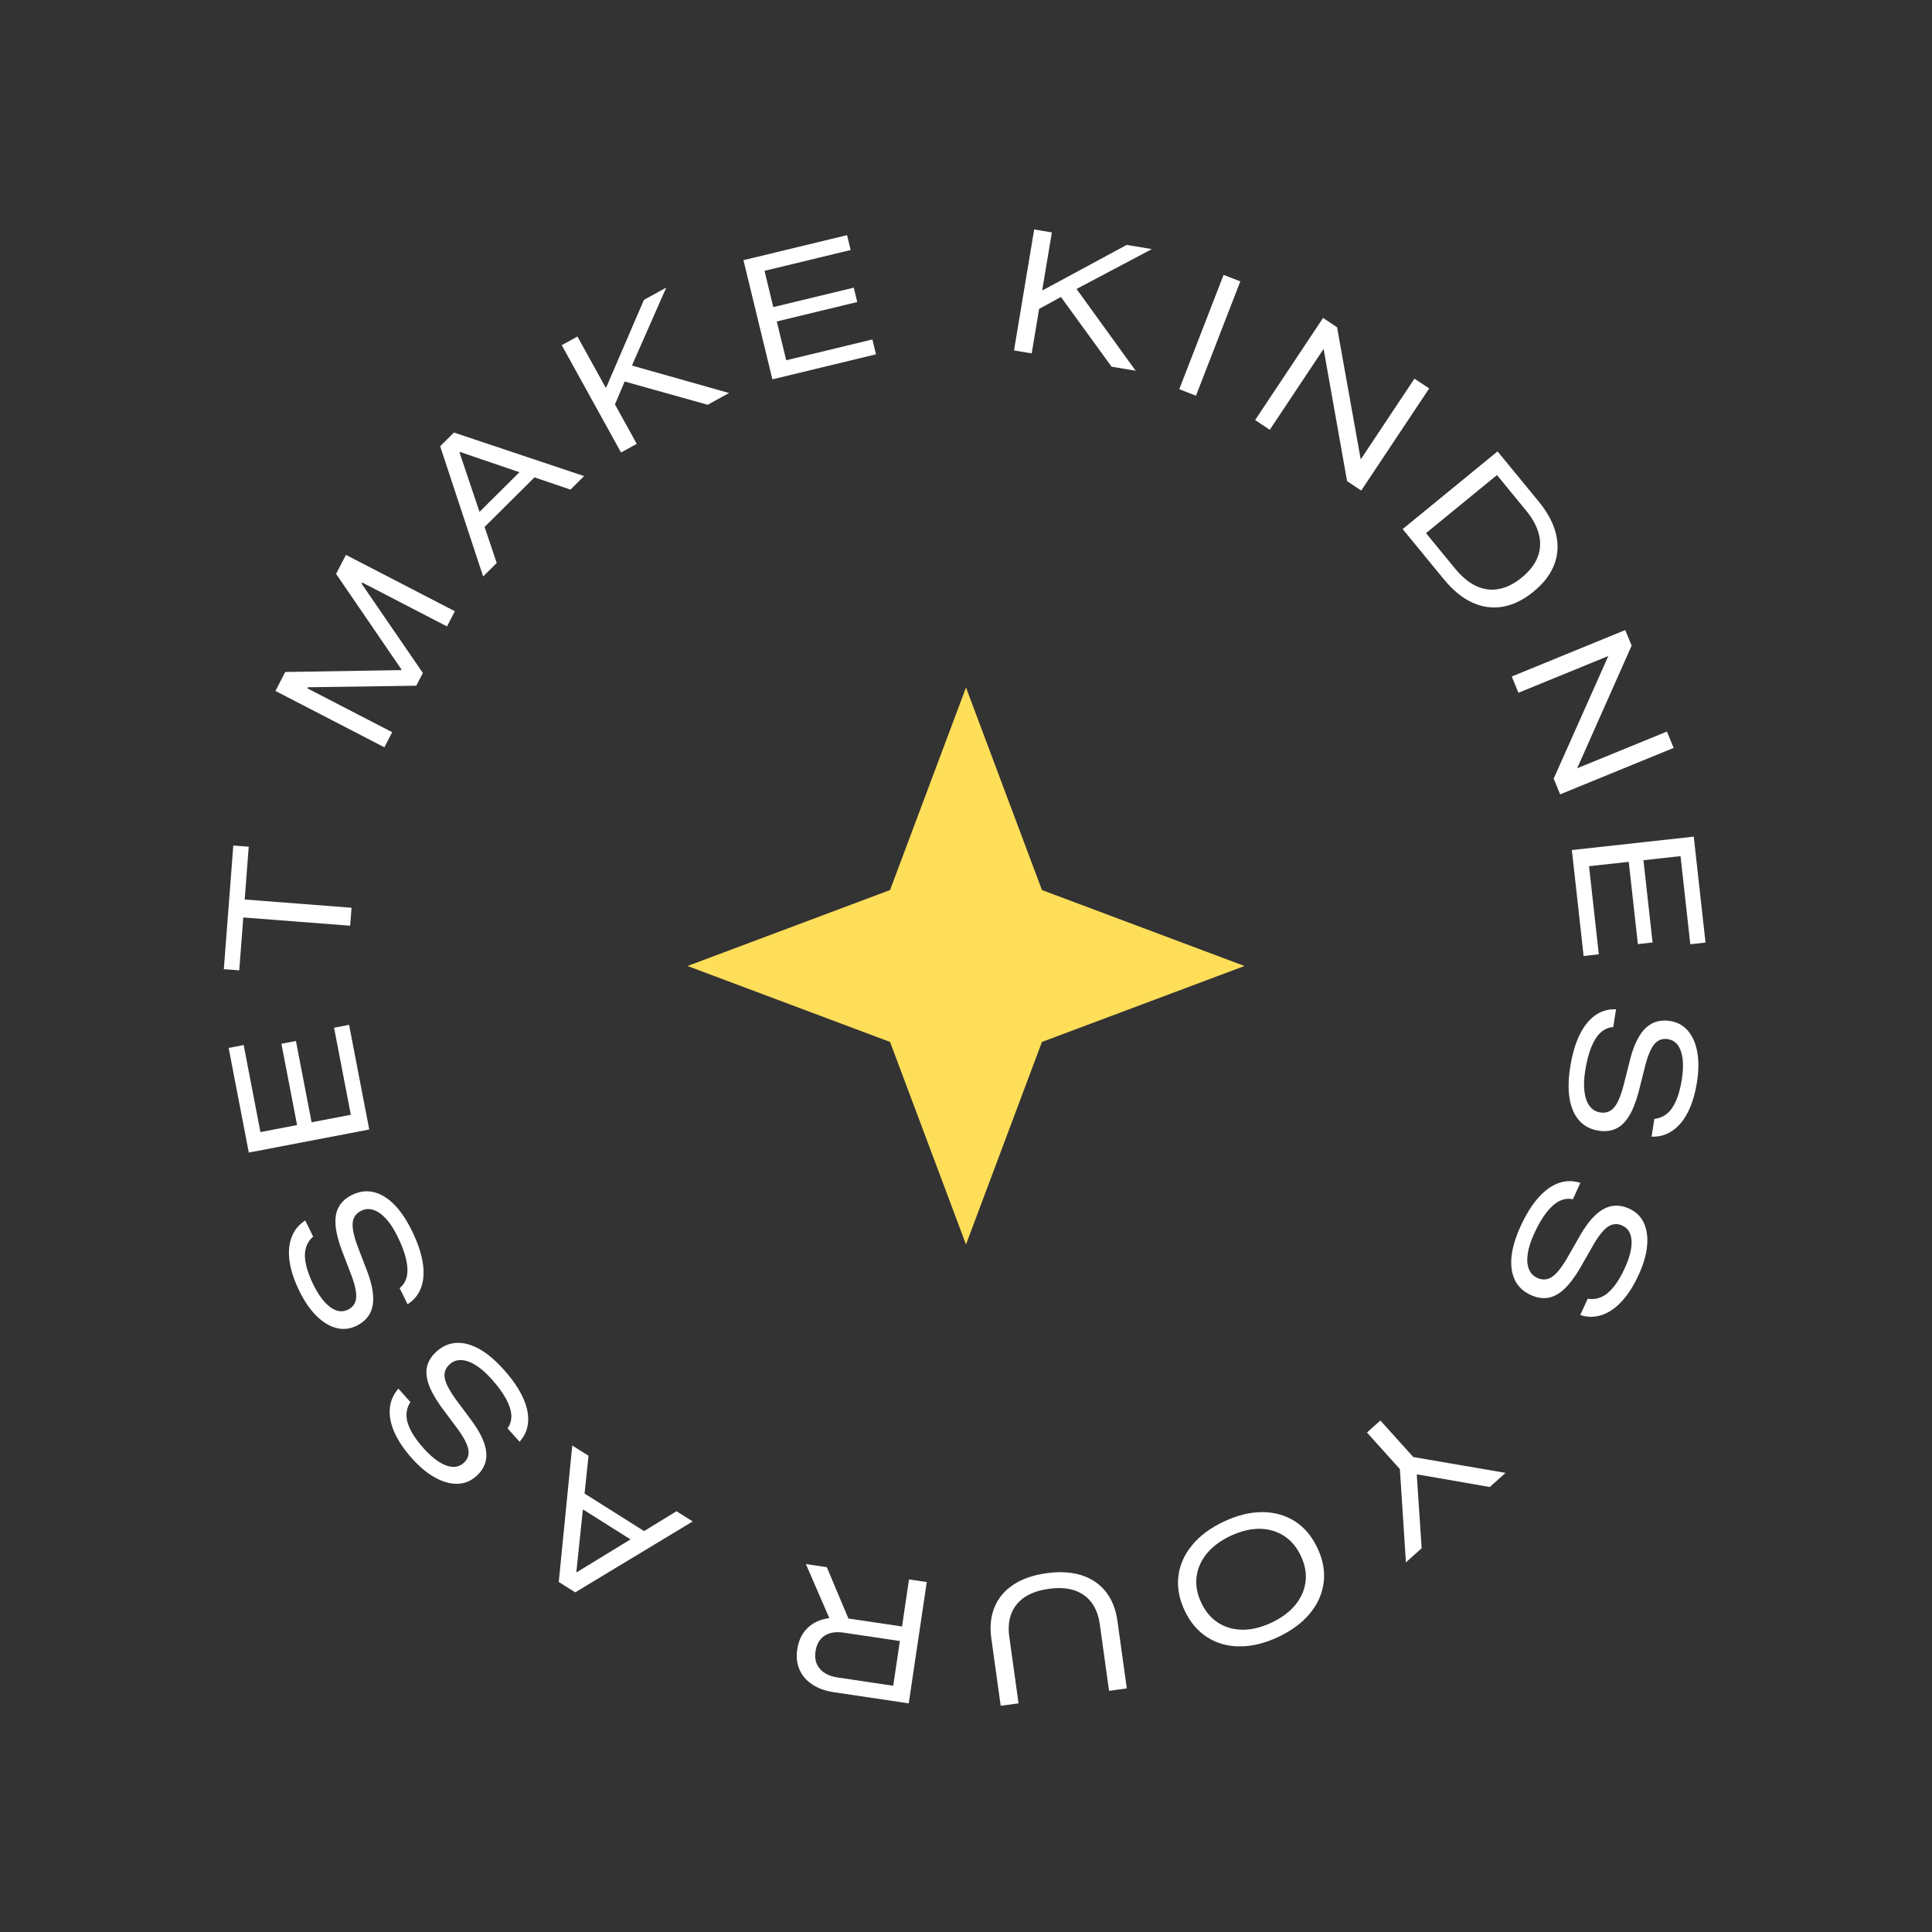 <svg width="222" height="222" viewBox="0 0 222 222" fill="none" xmlns="http://www.w3.org/2000/svg">
<rect x="0" y="0" width="222" height="222" fill="#333333" stroke="none"/>
<path d="M44.166 85.869L31.65 79.393L32.778 77.216L46.088 77.001L46.128 76.922L38.618 65.944L39.75 63.759L52.266 70.235L51.363 71.978L41.623 66.938L41.214 67.727L40.006 64.815L48.591 77.328L47.831 78.793L32.651 79.009L35.733 78.306L35.324 79.095L45.064 84.135L44.166 85.869Z" fill="white"/>
<path d="M55.518 66.238L50.578 51.278L51.776 50.087L53.237 51.554L52.801 51.987L57.076 64.689L55.518 66.238ZM54.907 61.323L54.317 59.596L60.48 53.468L62.192 54.08L54.907 61.323ZM65.552 56.261L52.856 51.932L51.395 50.466L52.163 49.702L67.117 54.705L65.552 56.261Z" fill="white"/>
<path d="M70.44 46.996L69.19 44.775L69.661 44.516L73.99 34.46L76.556 33.046L72.331 42.643L72.143 42.97L70.44 46.996ZM71.362 51.996L64.547 39.662L66.351 38.668L73.167 51.002L71.362 51.996ZM81.319 46.511L71.431 43.741L72.15 41.873L83.773 45.159L81.319 46.511Z" fill="white"/>
<path d="M88.753 43.59L85.428 29.896L97.331 27.02L97.746 28.728L87.846 31.121L88.857 35.287L98.103 33.053L98.504 34.704L89.258 36.938L90.341 41.398L100.242 39.006L100.656 40.714L88.753 43.59Z" fill="white"/>
<path d="M118.899 35.773L119.299 33.256L119.829 33.344L129.467 28.141L132.357 28.624L123.084 33.531L122.734 33.671L118.899 35.773ZM116.517 40.267L118.833 26.367L120.866 26.706L118.549 40.606L116.517 40.267ZM127.729 42.138L121.697 33.835L123.422 32.815L130.494 42.599L127.729 42.138Z" fill="white"/>
<path d="M135.504 44.725L140.599 31.587L142.521 32.331L137.426 45.47L135.504 44.725Z" fill="white"/>
<path d="M144.222 48.267L152.029 36.535L153.639 37.605L156.677 54.582L155.547 52.296L156.336 52.82L162.53 43.511L164.222 44.635L156.416 56.367L154.789 55.286L151.773 38.312L152.89 40.6L152.1 40.076L145.906 49.386L144.222 48.267Z" fill="white"/>
<path d="M161.175 60.794L172.08 51.869L176.807 57.629C177.839 58.887 178.503 60.132 178.797 61.363C179.092 62.594 179.021 63.771 178.586 64.893C178.151 66.015 177.364 67.041 176.225 67.974L176.21 67.986C175.061 68.926 173.891 69.501 172.699 69.711C171.507 69.921 170.333 69.763 169.177 69.237C168.03 68.712 166.939 67.818 165.902 66.554L161.175 60.794ZM163.858 61.261L167.197 65.331C167.973 66.277 168.784 66.947 169.629 67.34C170.474 67.734 171.335 67.849 172.212 67.686C173.099 67.525 173.978 67.087 174.849 66.374L174.864 66.361C175.736 65.648 176.338 64.878 176.67 64.051C177.007 63.22 177.063 62.349 176.838 61.439C176.623 60.53 176.127 59.602 175.351 58.656L172.012 54.587L163.858 61.261Z" fill="white"/>
<path d="M173.711 77.735L186.753 72.398L187.487 74.187L180.488 89.945L180.833 87.419L181.193 88.295L191.542 84.061L192.314 85.94L179.271 91.276L178.529 89.47L185.546 73.726L185.187 76.246L184.827 75.37L174.479 79.605L173.711 77.735Z" fill="white"/>
<path d="M180.617 97.677L194.624 96.135L195.975 108.306L194.228 108.499L193.104 98.375L188.843 98.844L189.892 108.298L188.203 108.484L187.154 99.03L182.591 99.533L183.715 109.656L181.968 109.849L180.617 97.677Z" fill="white"/>
<path d="M180.425 122.625C180.655 121.166 181.01 119.94 181.489 118.948C181.968 117.955 182.554 117.208 183.247 116.704C183.939 116.2 184.715 115.957 185.576 115.974L185.695 115.973L185.371 118.028L185.262 118.03C184.753 118.082 184.294 118.299 183.884 118.683C183.48 119.067 183.133 119.622 182.841 120.347C182.548 121.072 182.318 121.969 182.15 123.036C182.005 123.956 181.977 124.759 182.067 125.445C182.155 126.138 182.352 126.687 182.658 127.091C182.962 127.501 183.362 127.746 183.857 127.824L183.867 127.825C184.503 127.926 185.025 127.751 185.432 127.301C185.839 126.851 186.208 126.02 186.537 124.806L187.355 121.564C187.795 119.94 188.39 118.781 189.138 118.089C189.885 117.403 190.806 117.146 191.899 117.318L191.909 117.32C192.745 117.452 193.427 117.826 193.956 118.444C194.485 119.061 194.841 119.872 195.026 120.877C195.21 121.881 195.2 123.033 194.995 124.332C194.78 125.696 194.434 126.847 193.957 127.787C193.479 128.726 192.893 129.435 192.198 129.912C191.503 130.395 190.728 130.629 189.873 130.612L189.774 130.616L190.098 128.562L190.197 128.558C190.729 128.483 191.194 128.273 191.591 127.927C191.994 127.589 192.332 127.095 192.606 126.446C192.885 125.805 193.101 124.999 193.254 124.028C193.395 123.134 193.425 122.354 193.346 121.689C193.266 121.024 193.082 120.494 192.795 120.1C192.514 119.712 192.132 119.481 191.649 119.405L191.64 119.403C191.048 119.31 190.549 119.485 190.143 119.928C189.743 120.379 189.391 121.167 189.088 122.292L188.27 125.544C187.959 126.682 187.591 127.593 187.167 128.277C186.743 128.961 186.243 129.436 185.667 129.701C185.091 129.966 184.431 130.04 183.685 129.922L183.675 129.921C182.768 129.777 182.034 129.395 181.473 128.772C180.919 128.151 180.549 127.321 180.363 126.284C180.184 125.247 180.204 124.027 180.425 122.625Z" fill="white"/>
<path d="M174.727 140.905C175.342 139.561 176.014 138.476 176.744 137.65C177.473 136.824 178.239 136.261 179.041 135.962C179.844 135.664 180.658 135.638 181.482 135.887L181.597 135.918L180.731 137.809L180.625 137.782C180.121 137.695 179.62 137.78 179.121 138.039C178.629 138.301 178.145 138.742 177.668 139.361C177.191 139.981 176.727 140.782 176.278 141.764C175.89 142.611 175.647 143.377 175.548 144.062C175.446 144.752 175.488 145.334 175.673 145.805C175.856 146.282 176.175 146.625 176.631 146.833L176.64 146.838C177.226 147.106 177.776 147.078 178.289 146.754C178.802 146.431 179.381 145.729 180.026 144.649L181.688 141.747C182.55 140.302 183.435 139.346 184.343 138.881C185.248 138.421 186.203 138.422 187.21 138.882L187.219 138.886C187.988 139.238 188.545 139.783 188.888 140.519C189.231 141.256 189.355 142.133 189.262 143.15C189.169 144.167 188.849 145.273 188.301 146.469C187.727 147.724 187.083 148.739 186.369 149.515C185.656 150.291 184.9 150.816 184.102 151.088C183.302 151.366 182.493 151.383 181.674 151.137L181.577 151.114L182.443 149.223L182.54 149.246C183.073 149.318 183.577 149.241 184.053 149.014C184.532 148.797 184.991 148.412 185.429 147.861C185.871 147.319 186.297 146.601 186.706 145.707C187.083 144.884 187.322 144.142 187.425 143.48C187.527 142.818 187.494 142.258 187.323 141.801C187.156 141.353 186.851 141.027 186.407 140.824L186.398 140.82C185.853 140.57 185.326 140.605 184.815 140.922C184.308 141.249 183.756 141.913 183.162 142.915L181.496 145.826C180.89 146.837 180.29 147.616 179.697 148.16C179.104 148.705 178.494 149.028 177.868 149.128C177.242 149.228 176.586 149.122 175.899 148.807L175.89 148.803C175.055 148.422 174.452 147.856 174.079 147.105C173.713 146.358 173.58 145.459 173.681 144.41C173.787 143.364 174.136 142.195 174.727 140.905Z" fill="white"/>
<path d="M158.612 163.223L162.396 167.424L172.996 169.243L171.187 170.868L162.864 169.419L162.799 169.478L163.357 177.904L161.548 179.529L160.856 168.808L157.072 164.607L158.612 163.223Z" fill="white"/>
<path d="M140.623 174.841C142.166 174.114 143.636 173.751 145.035 173.754C146.433 173.757 147.682 174.104 148.779 174.796C149.874 175.496 150.74 176.52 151.378 177.868L151.386 177.885C152.024 179.233 152.261 180.55 152.099 181.836C151.939 183.127 151.415 184.31 150.526 185.384C149.64 186.465 148.428 187.367 146.891 188.092C145.348 188.819 143.877 189.181 142.479 189.179C141.077 189.184 139.829 188.837 138.734 188.137C137.637 187.445 136.769 186.426 136.131 185.078L136.123 185.06C135.486 183.713 135.247 182.393 135.406 181.101C135.563 179.818 136.087 178.635 136.979 177.553C137.865 176.472 139.08 175.569 140.623 174.841ZM141.4 176.483C140.239 177.03 139.329 177.708 138.667 178.517C138.002 179.334 137.611 180.227 137.493 181.197C137.376 182.166 137.555 183.154 138.031 184.161L138.039 184.178C138.518 185.191 139.169 185.956 139.99 186.476C140.815 187.001 141.753 187.264 142.805 187.265C143.851 187.268 144.954 186.997 146.114 186.45C147.263 185.908 148.171 185.232 148.838 184.42C149.5 183.612 149.893 182.721 150.016 181.749C150.136 180.785 149.957 179.797 149.478 178.785L149.47 178.767C148.994 177.761 148.343 176.995 147.519 176.47C146.694 175.945 145.757 175.677 144.709 175.668C143.657 175.667 142.554 175.939 141.4 176.483Z" fill="white"/>
<path d="M120.255 180.77C121.777 180.56 123.116 180.638 124.271 181.005C125.42 181.372 126.348 182 127.056 182.888C127.766 183.782 128.214 184.907 128.402 186.261L129.478 194.009L127.437 194.29L126.373 186.629C126.233 185.624 125.914 184.79 125.415 184.13C124.916 183.475 124.257 183.011 123.437 182.736C122.611 182.469 121.634 182.413 120.505 182.569C119.383 182.724 118.464 183.041 117.748 183.521C117.027 184.008 116.516 184.634 116.215 185.398C115.914 186.169 115.834 187.058 115.973 188.064L117.037 195.725L114.986 196.007L113.91 188.259C113.722 186.905 113.848 185.702 114.287 184.649C114.726 183.602 115.452 182.747 116.464 182.081C117.476 181.416 118.74 180.979 120.255 180.77Z" fill="white"/>
<path d="M106.492 181.788L104.421 195.727L95.795 194.443C94.81 194.296 93.983 193.996 93.313 193.54C92.643 193.092 92.161 192.526 91.867 191.844C91.567 191.161 91.481 190.391 91.608 189.535L91.611 189.516C91.761 188.504 92.155 187.688 92.794 187.065C93.425 186.448 94.259 186.069 95.293 185.927L92.602 179.721L95.007 180.079L97.487 185.977C97.507 185.98 97.526 185.983 97.545 185.986C97.565 185.988 97.587 185.992 97.613 185.996L103.65 186.894L104.454 181.485L106.492 181.788ZM103.402 188.565L96.949 187.605C96.041 187.47 95.307 187.587 94.745 187.958C94.175 188.334 93.83 188.934 93.707 189.758L93.704 189.778C93.586 190.576 93.754 191.237 94.21 191.759C94.658 192.286 95.339 192.618 96.254 192.754L102.638 193.704L103.402 188.565Z" fill="white"/>
<path d="M79.595 174.824L66.098 182.973L64.669 182.072L65.775 180.322L66.295 180.65L77.736 173.652L79.595 174.824ZM74.935 176.515L73.382 177.475L66.029 172.84L66.245 171.036L74.935 176.515ZM67.625 167.277L66.229 180.608L65.123 182.359L64.206 181.78L65.758 166.1L67.625 167.277Z" fill="white"/>
<path d="M57.888 157.383C58.873 158.485 59.598 159.535 60.063 160.534C60.528 161.532 60.736 162.459 60.688 163.313C60.64 164.167 60.337 164.922 59.778 165.577L59.704 165.67L58.317 164.119L58.385 164.033C58.667 163.607 58.789 163.114 58.752 162.554C58.709 161.999 58.5 161.378 58.123 160.694C57.747 160.009 57.198 159.264 56.478 158.458C55.858 157.764 55.253 157.234 54.665 156.869C54.072 156.499 53.522 156.305 53.016 156.285C52.505 156.261 52.063 156.416 51.689 156.75L51.681 156.756C51.2 157.185 51.005 157.699 51.096 158.299C51.187 158.899 51.598 159.71 52.329 160.733L54.322 163.417C55.302 164.785 55.822 165.978 55.885 166.996C55.943 168.008 55.559 168.883 54.733 169.619L54.726 169.626C54.094 170.189 53.372 170.48 52.559 170.499C51.746 170.517 50.892 170.28 49.997 169.787C49.102 169.294 48.217 168.558 47.34 167.577C46.42 166.548 45.747 165.552 45.322 164.588C44.897 163.624 44.719 162.722 44.79 161.883C44.856 161.039 45.166 160.291 45.719 159.64L45.779 159.561L47.165 161.111L47.106 161.191C46.826 161.65 46.694 162.142 46.711 162.669C46.718 163.194 46.886 163.768 47.215 164.391C47.536 165.012 48.023 165.69 48.679 166.423C49.282 167.097 49.866 167.614 50.432 167.973C50.997 168.332 51.524 168.526 52.011 168.553C52.49 168.58 52.911 168.431 53.276 168.106L53.283 168.1C53.73 167.701 53.91 167.204 53.824 166.61C53.728 166.014 53.34 165.244 52.66 164.297L50.66 161.606C49.976 160.646 49.503 159.785 49.242 159.024C48.98 158.262 48.929 157.575 49.088 156.962C49.248 156.349 49.609 155.791 50.173 155.288L50.18 155.282C50.865 154.671 51.626 154.345 52.464 154.305C53.296 154.269 54.173 154.507 55.094 155.02C56.011 155.538 56.942 156.325 57.888 157.383Z" fill="white"/>
<path d="M47.319 141.402C47.971 142.728 48.386 143.935 48.565 145.022C48.743 146.109 48.695 147.057 48.418 147.867C48.141 148.676 47.646 149.321 46.932 149.802L46.835 149.871L45.918 148.004L46.005 147.939C46.392 147.605 46.643 147.163 46.758 146.614C46.866 146.068 46.831 145.414 46.653 144.653C46.475 143.892 46.148 143.027 45.671 142.057C45.26 141.221 44.821 140.549 44.352 140.039C43.881 139.523 43.404 139.187 42.922 139.032C42.437 138.871 41.969 138.901 41.519 139.122L41.51 139.126C40.931 139.41 40.605 139.852 40.53 140.454C40.456 141.056 40.633 141.948 41.062 143.13L42.259 146.252C42.834 147.833 43.014 149.122 42.8 150.119C42.584 151.11 41.978 151.848 40.984 152.335L40.976 152.34C40.216 152.712 39.442 152.798 38.654 152.597C37.865 152.395 37.107 151.937 36.378 151.221C35.649 150.506 34.994 149.558 34.414 148.377C33.805 147.139 33.426 145.998 33.276 144.955C33.126 143.912 33.198 142.996 33.492 142.206C33.783 141.411 34.282 140.775 34.991 140.297L35.07 140.237L35.987 142.104L35.908 142.164C35.515 142.531 35.256 142.97 35.13 143.481C34.995 143.989 35.003 144.587 35.152 145.275C35.293 145.96 35.581 146.744 36.014 147.626C36.413 148.438 36.837 149.093 37.285 149.591C37.733 150.09 38.188 150.418 38.65 150.575C39.104 150.73 39.55 150.7 39.988 150.486L39.997 150.481C40.535 150.218 40.842 149.788 40.919 149.192C40.987 148.593 40.821 147.746 40.421 146.652L39.22 143.521C38.82 142.412 38.596 141.456 38.55 140.653C38.503 139.849 38.639 139.173 38.957 138.626C39.276 138.078 39.774 137.638 40.452 137.306L40.461 137.302C41.285 136.898 42.106 136.789 42.923 136.976C43.735 137.166 44.515 137.632 45.264 138.374C46.008 139.119 46.692 140.128 47.319 141.402Z" fill="white"/>
<path d="M42.428 129.788L28.588 132.438L26.273 120.413L27.999 120.082L29.925 130.084L34.135 129.278L32.337 119.938L34.006 119.618L35.804 128.958L40.312 128.095L38.386 118.093L40.113 117.762L42.428 129.788Z" fill="white"/>
<path d="M40.235 106.371L27.957 105.423L27.491 111.499L25.719 111.362L26.809 97.156L28.581 97.292L28.116 103.359L40.394 104.306L40.235 106.371Z" fill="white"/>
<path d="M111 78.999L102.273 102.272L79 111L102.273 119.727L111 143L119.727 119.727L143 111L119.727 102.272L111 78.999Z" fill="#FFDE59"/>
</svg>
